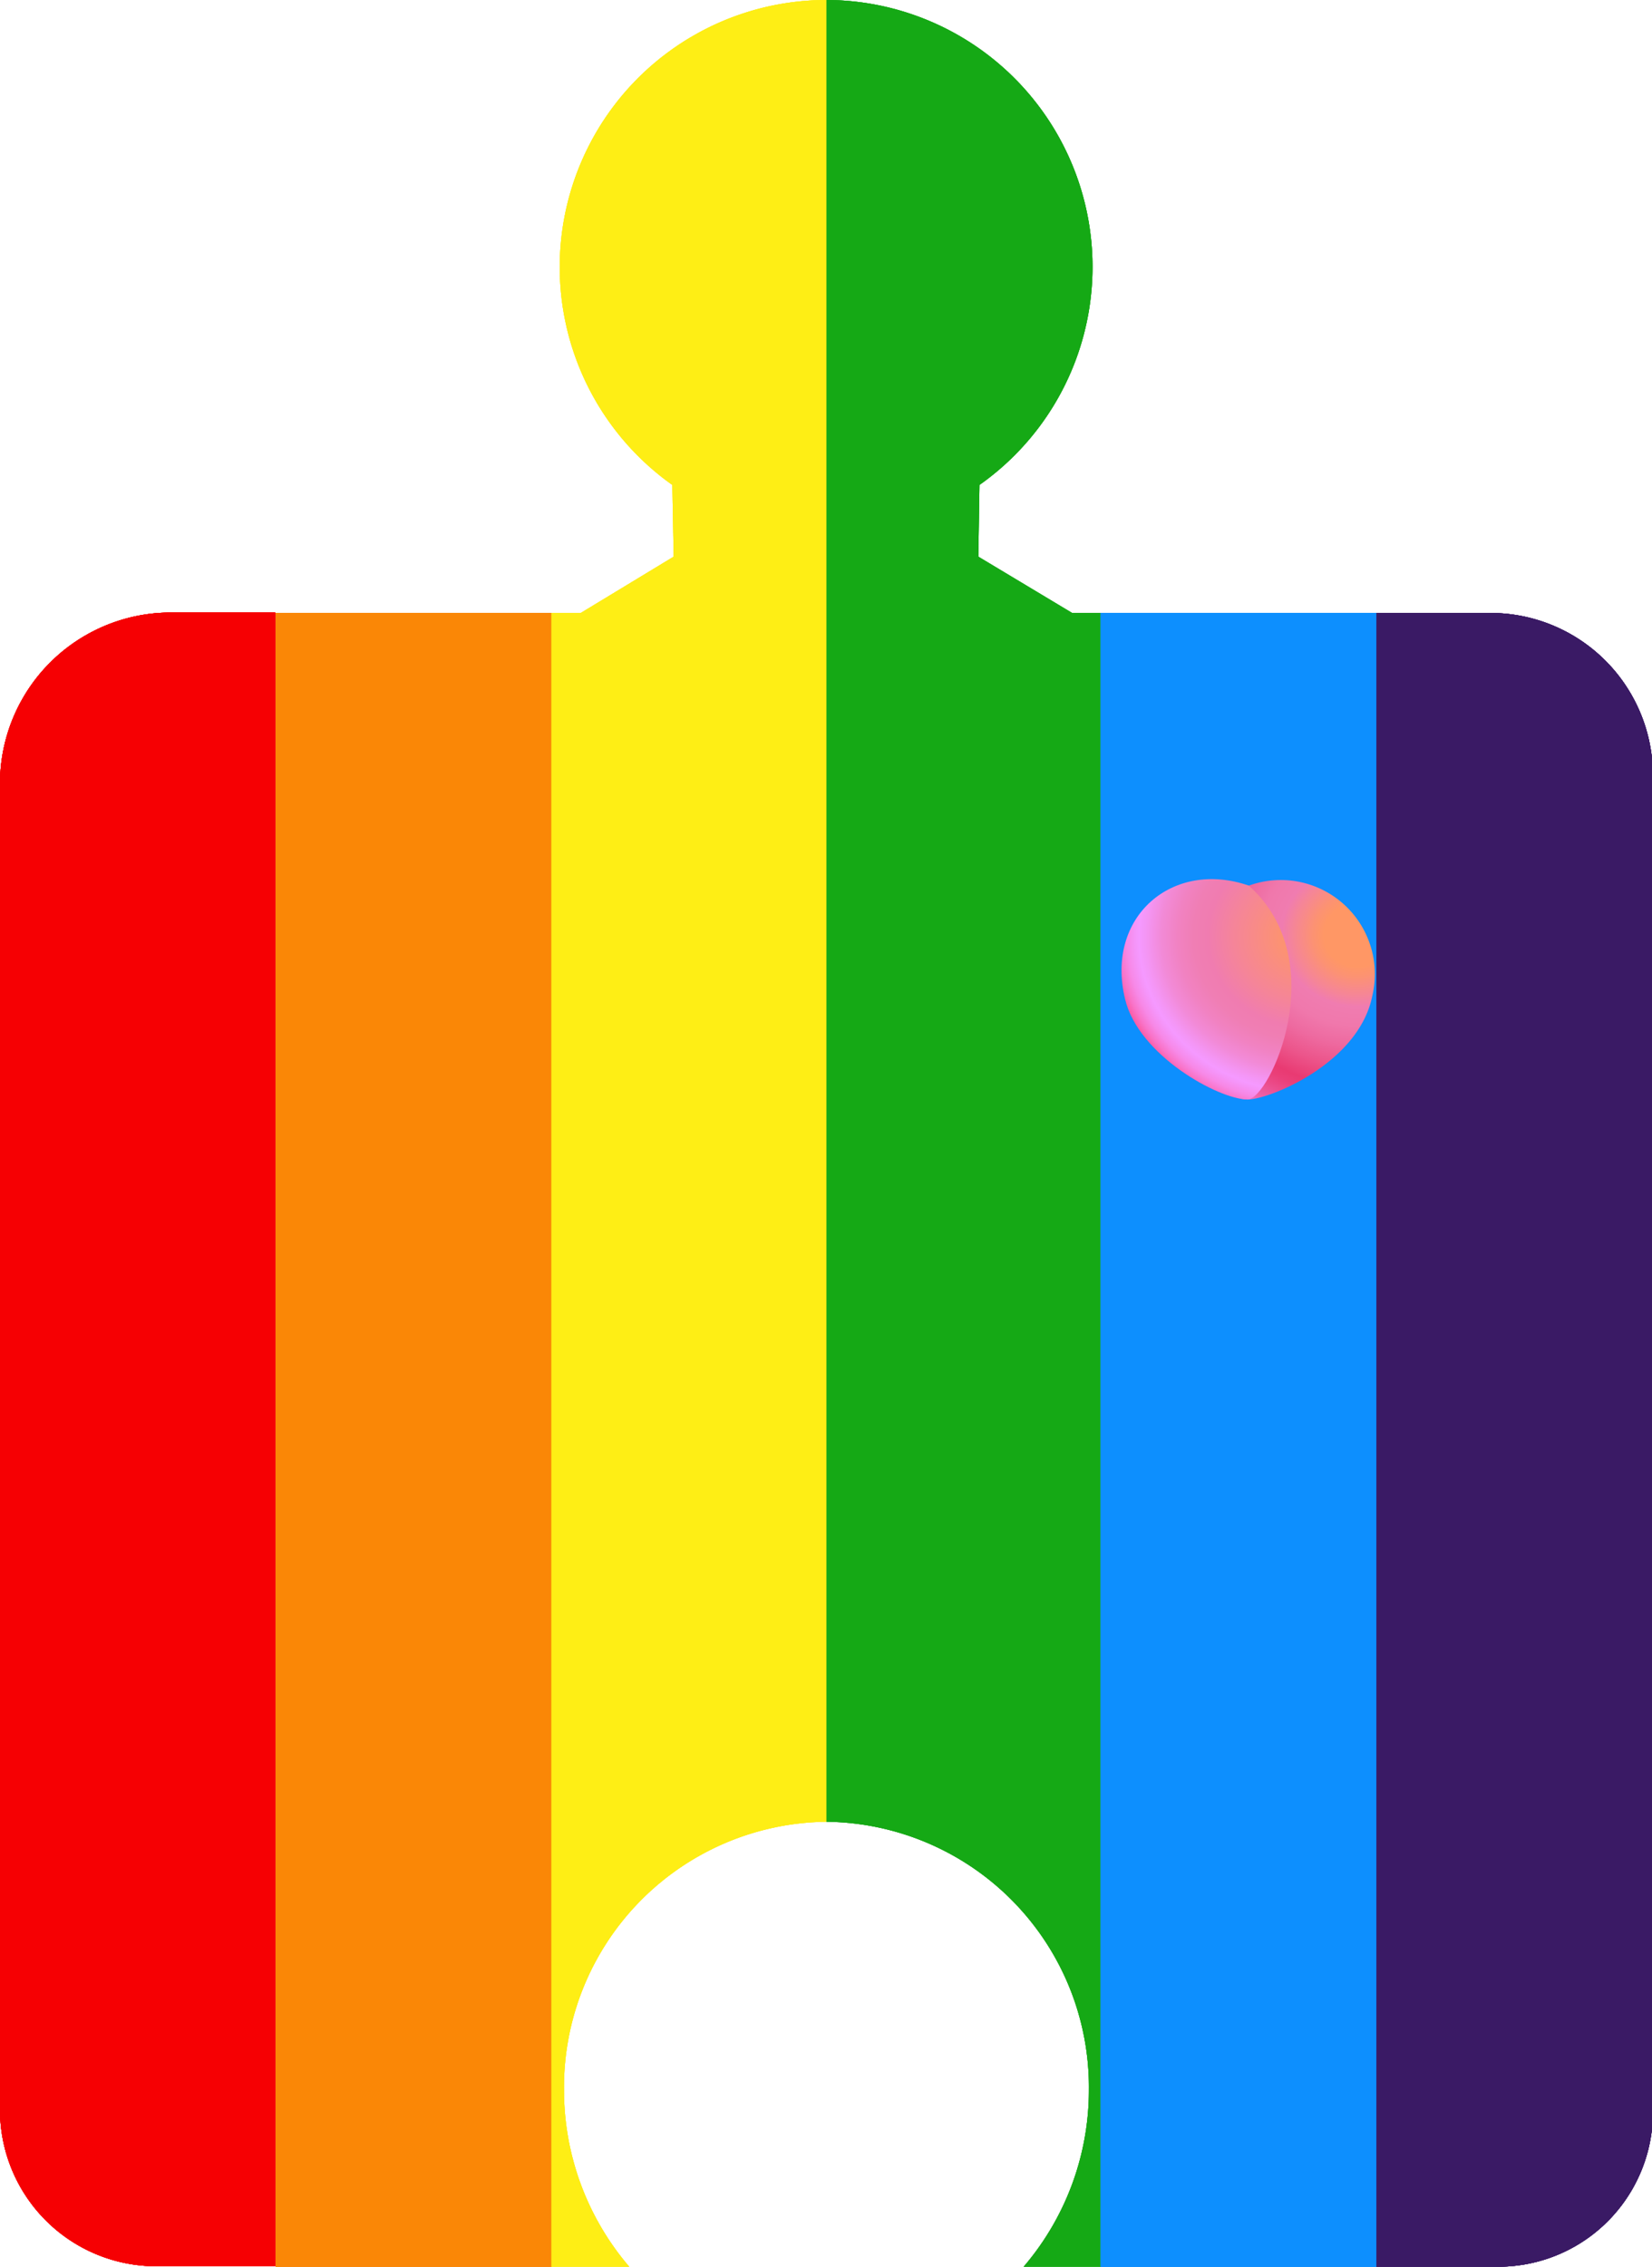 <svg xmlns="http://www.w3.org/2000/svg" xmlns:xlink="http://www.w3.org/1999/xlink" viewBox="0 0 73.96 101.43">
  <defs>
    <style>
      .bfd5fe6f-c012-4112-af8a-844c425c8f99 {
        fill: #f60003;
      }

      .ed2329fa-0d5c-47b6-91e1-2dd0e83f29e3 {
        fill: #fa8706;
      }

      .edaba40a-9f7d-4d5a-9ab0-60786956c671 {
        fill: #feee15;
      }

      .a511ad87-1584-439b-9856-b4c68bf378ca, .edaba40a-9f7d-4d5a-9ab0-60786956c671 {
        opacity: 0.68;
      }

      .a511ad87-1584-439b-9856-b4c68bf378ca {
        fill: #15a915;
      }

      .a0b547a7-fb5c-4236-9cb8-24469a6e500c {
        fill: #0d8ffe;
      }

      .b45097a3-dfb3-4d61-b5ca-89eb542c334e {
        fill: #3a1a65;
      }

      .ac319343-814f-4faf-afe6-8abd14b46140 {
        fill: url(#b58f1438-a799-48c0-9dea-93c9efc031ed);
      }

      .a6677bb8-db73-41c6-8ebe-4f2b15e811b2 {
        fill: url(#a7682886-f6ec-4609-aafd-2899cef99aef);
      }
    </style>
    <radialGradient id="b58f1438-a799-48c0-9dea-93c9efc031ed" cx="98.64" cy="36.67" r="5.25" gradientTransform="matrix(-1.9, -0.01, -0.01, 1.79, 248.55, -22.81)" gradientUnits="userSpaceOnUse">
      <stop offset="0.15" stop-color="#ff9765"/>
      <stop offset="0.2" stop-color="#fc9273"/>
      <stop offset="0.29" stop-color="#f58598"/>
      <stop offset="0.34" stop-color="#f07cb0"/>
      <stop offset="0.43" stop-color="#f078ac"/>
      <stop offset="0.52" stop-color="#ee6aa0"/>
      <stop offset="0.62" stop-color="#ec558b"/>
      <stop offset="0.72" stop-color="#e93a72"/>
      <stop offset="0.76" stop-color="#ea3f79"/>
      <stop offset="0.81" stop-color="#eb4c8b"/>
      <stop offset="0.88" stop-color="#ee61a9"/>
      <stop offset="0.95" stop-color="#f17ed3"/>
      <stop offset="1" stop-color="#f494f2"/>
    </radialGradient>
    <radialGradient id="a7682886-f6ec-4609-aafd-2899cef99aef" cx="99.9" cy="36.71" r="4.8" gradientTransform="matrix(-1.9, -0.01, -0.01, 1.79, 248.55, -22.81)" gradientUnits="userSpaceOnUse">
      <stop offset="0" stop-color="#ff9765"/>
      <stop offset="0.12" stop-color="#fc9273"/>
      <stop offset="0.34" stop-color="#f58598"/>
      <stop offset="0.47" stop-color="#f07cb0"/>
      <stop offset="0.54" stop-color="#f07eb4"/>
      <stop offset="0.62" stop-color="#f182c2"/>
      <stop offset="0.7" stop-color="#f28ad7"/>
      <stop offset="0.78" stop-color="#f496f6"/>
      <stop offset="0.81" stop-color="#f599ff"/>
      <stop offset="0.83" stop-color="#f594f8"/>
      <stop offset="0.87" stop-color="#f788e6"/>
      <stop offset="0.91" stop-color="#f973c8"/>
      <stop offset="0.95" stop-color="#fb569e"/>
      <stop offset="1" stop-color="#ff3169"/>
    </radialGradient>
  </defs>
  <g id="f91814ee-afbb-4b65-bd34-dedb4d6d33e8" data-name="Layer 2">
    <g id="b587486d-1cf8-4cbe-a36e-2d3a0d581a76" data-name="IDENTITY">
      <g id="bb0e79c4-d0fc-459f-bf26-0b64e4ca151a" data-name="Layer 41">
        <g>
          <path class="bfd5fe6f-c012-4112-af8a-844c425c8f99" d="M0,35.08V94.41a7,7,0,0,0,7,7h5.32v-74H7.67A7.65,7.65,0,0,0,0,35.08Z"/>
          <rect class="ed2329fa-0d5c-47b6-91e1-2dd0e83f29e3" x="12.34" y="27.43" width="12.35" height="74"/>
          <path class="edaba40a-9f7d-4d5a-9ab0-60786956c671" d="M37,81.52V0A11.95,11.95,0,0,0,30.1,21.7l.06,3.21L26,27.43H24.68v74h3.49a12.14,12.14,0,0,1-2.92-7.91A11.88,11.88,0,0,1,37,81.52Z"/>
          <path class="a511ad87-1584-439b-9856-b4c68bf378ca" d="M48,27.43,43.8,24.91l.05-3.21A11.94,11.94,0,0,0,37,0V81.52h0a11.88,11.88,0,0,1,11.75,12,12.14,12.14,0,0,1-2.92,7.91h3.45v-74Z"/>
          <rect class="a0b547a7-fb5c-4236-9cb8-24469a6e500c" x="49.27" y="27.43" width="12.35" height="74"/>
          <path class="b45097a3-dfb3-4d61-b5ca-89eb542c334e" d="M61.62,27.43v74H67A6.92,6.92,0,0,0,74,94.52V34.7a7.27,7.27,0,0,0-7.29-7.27Z"/>
        </g>
        <g>
          <path class="bfd5fe6f-c012-4112-af8a-844c425c8f99" d="M0,35.08V94.41a7,7,0,0,0,7,7h5.32v-74H7.67A7.65,7.65,0,0,0,0,35.08Z"/>
          <rect class="ed2329fa-0d5c-47b6-91e1-2dd0e83f29e3" x="12.34" y="27.43" width="12.35" height="74"/>
          <path class="edaba40a-9f7d-4d5a-9ab0-60786956c671" d="M37,81.52V0A11.95,11.95,0,0,0,30.1,21.7l.06,3.21L26,27.43H24.68v74h3.49a12.14,12.14,0,0,1-2.92-7.91A11.88,11.88,0,0,1,37,81.52Z"/>
          <path class="a511ad87-1584-439b-9856-b4c68bf378ca" d="M48,27.43,43.8,24.91l.05-3.21A11.94,11.94,0,0,0,37,0V81.52h0a11.88,11.88,0,0,1,11.75,12,12.14,12.14,0,0,1-2.92,7.91h3.45v-74Z"/>
          <rect class="a0b547a7-fb5c-4236-9cb8-24469a6e500c" x="49.27" y="27.43" width="12.35" height="74"/>
          <path class="b45097a3-dfb3-4d61-b5ca-89eb542c334e" d="M61.62,27.43v74H67A6.92,6.92,0,0,0,74,94.52V34.7a7.27,7.27,0,0,0-7.29-7.27Z"/>
        </g>
        <g>
          <path class="bfd5fe6f-c012-4112-af8a-844c425c8f99" d="M0,35.08V94.41a7,7,0,0,0,7,7h5.32v-74H7.67A7.65,7.65,0,0,0,0,35.08Z"/>
          <rect class="ed2329fa-0d5c-47b6-91e1-2dd0e83f29e3" x="12.34" y="27.43" width="12.35" height="74"/>
          <path class="edaba40a-9f7d-4d5a-9ab0-60786956c671" d="M37,81.52V0A11.95,11.95,0,0,0,30.1,21.7l.06,3.21L26,27.43H24.68v74h3.49a12.14,12.14,0,0,1-2.92-7.91A11.88,11.88,0,0,1,37,81.52Z"/>
          <path class="a511ad87-1584-439b-9856-b4c68bf378ca" d="M48,27.43,43.8,24.91l.05-3.21A11.94,11.94,0,0,0,37,0V81.52h0a11.88,11.88,0,0,1,11.75,12,12.14,12.14,0,0,1-2.92,7.91h3.45v-74Z"/>
          <rect class="a0b547a7-fb5c-4236-9cb8-24469a6e500c" x="49.27" y="27.43" width="12.35" height="74"/>
          <path class="b45097a3-dfb3-4d61-b5ca-89eb542c334e" d="M61.62,27.43v74H67A6.92,6.92,0,0,0,74,94.52V34.7a7.27,7.27,0,0,0-7.29-7.27Z"/>
        </g>
        <g>
          <path class="bfd5fe6f-c012-4112-af8a-844c425c8f99" d="M0,35.08V94.41a7,7,0,0,0,7,7h5.32v-74H7.67A7.65,7.65,0,0,0,0,35.08Z"/>
          <rect class="ed2329fa-0d5c-47b6-91e1-2dd0e83f29e3" x="12.34" y="27.43" width="12.35" height="74"/>
          <path class="edaba40a-9f7d-4d5a-9ab0-60786956c671" d="M37,81.52V0A11.95,11.95,0,0,0,30.1,21.7l.06,3.21L26,27.43H24.68v74h3.49a12.14,12.14,0,0,1-2.92-7.91A11.88,11.88,0,0,1,37,81.52Z"/>
          <path class="a511ad87-1584-439b-9856-b4c68bf378ca" d="M48,27.43,43.8,24.91l.05-3.21A11.94,11.94,0,0,0,37,0V81.52h0a11.88,11.88,0,0,1,11.75,12,12.14,12.14,0,0,1-2.92,7.91h3.45v-74Z"/>
          <rect class="a0b547a7-fb5c-4236-9cb8-24469a6e500c" x="49.27" y="27.43" width="12.35" height="74"/>
          <path class="b45097a3-dfb3-4d61-b5ca-89eb542c334e" d="M61.62,27.43v74H67A6.92,6.92,0,0,0,74,94.52V34.7a7.27,7.27,0,0,0-7.29-7.27Z"/>
        </g>
        <g>
          <path class="bfd5fe6f-c012-4112-af8a-844c425c8f99" d="M0,35.08V94.41a7,7,0,0,0,7,7h5.32v-74H7.67A7.65,7.65,0,0,0,0,35.08Z"/>
          <rect class="ed2329fa-0d5c-47b6-91e1-2dd0e83f29e3" x="12.34" y="27.43" width="12.35" height="74"/>
          <path class="edaba40a-9f7d-4d5a-9ab0-60786956c671" d="M37,81.52V0A11.95,11.95,0,0,0,30.1,21.7l.06,3.21L26,27.43H24.68v74h3.49a12.14,12.14,0,0,1-2.92-7.91A11.88,11.88,0,0,1,37,81.52Z"/>
          <path class="a511ad87-1584-439b-9856-b4c68bf378ca" d="M48,27.43,43.8,24.91l.05-3.21A11.94,11.94,0,0,0,37,0V81.52h0a11.88,11.88,0,0,1,11.75,12,12.14,12.14,0,0,1-2.92,7.91h3.45v-74Z"/>
          <rect class="a0b547a7-fb5c-4236-9cb8-24469a6e500c" x="49.27" y="27.43" width="12.35" height="74"/>
          <path class="b45097a3-dfb3-4d61-b5ca-89eb542c334e" d="M61.62,27.43v74H67A6.92,6.92,0,0,0,74,94.52V34.7a7.27,7.27,0,0,0-7.29-7.27Z"/>
        </g>
        <g id="b24f27fc-b88f-44bc-914d-02bb6aec3cdf" data-name="Layer 80 copy 7">
          <g>
            <path class="ac319343-814f-4faf-afe6-8abd14b46140" d="M52.11,44.37c.39,2.57,2.44,4.82,3.74,4.83,1,0,5-1.63,5.59-4.65a4.21,4.21,0,0,0-5.53-4.92C52.84,39.61,51.52,40.57,52.11,44.37Z"/>
            <path class="a6677bb8-db73-41c6-8ebe-4f2b15e811b2" d="M50.37,44.71c.6,2.52,4.18,4.48,5.48,4.49,1,0,3.84-6.19.06-9.57C52.52,38.45,49.47,41,50.37,44.71Z"/>
          </g>
        </g>
      </g>
    </g>
  </g>
</svg>
